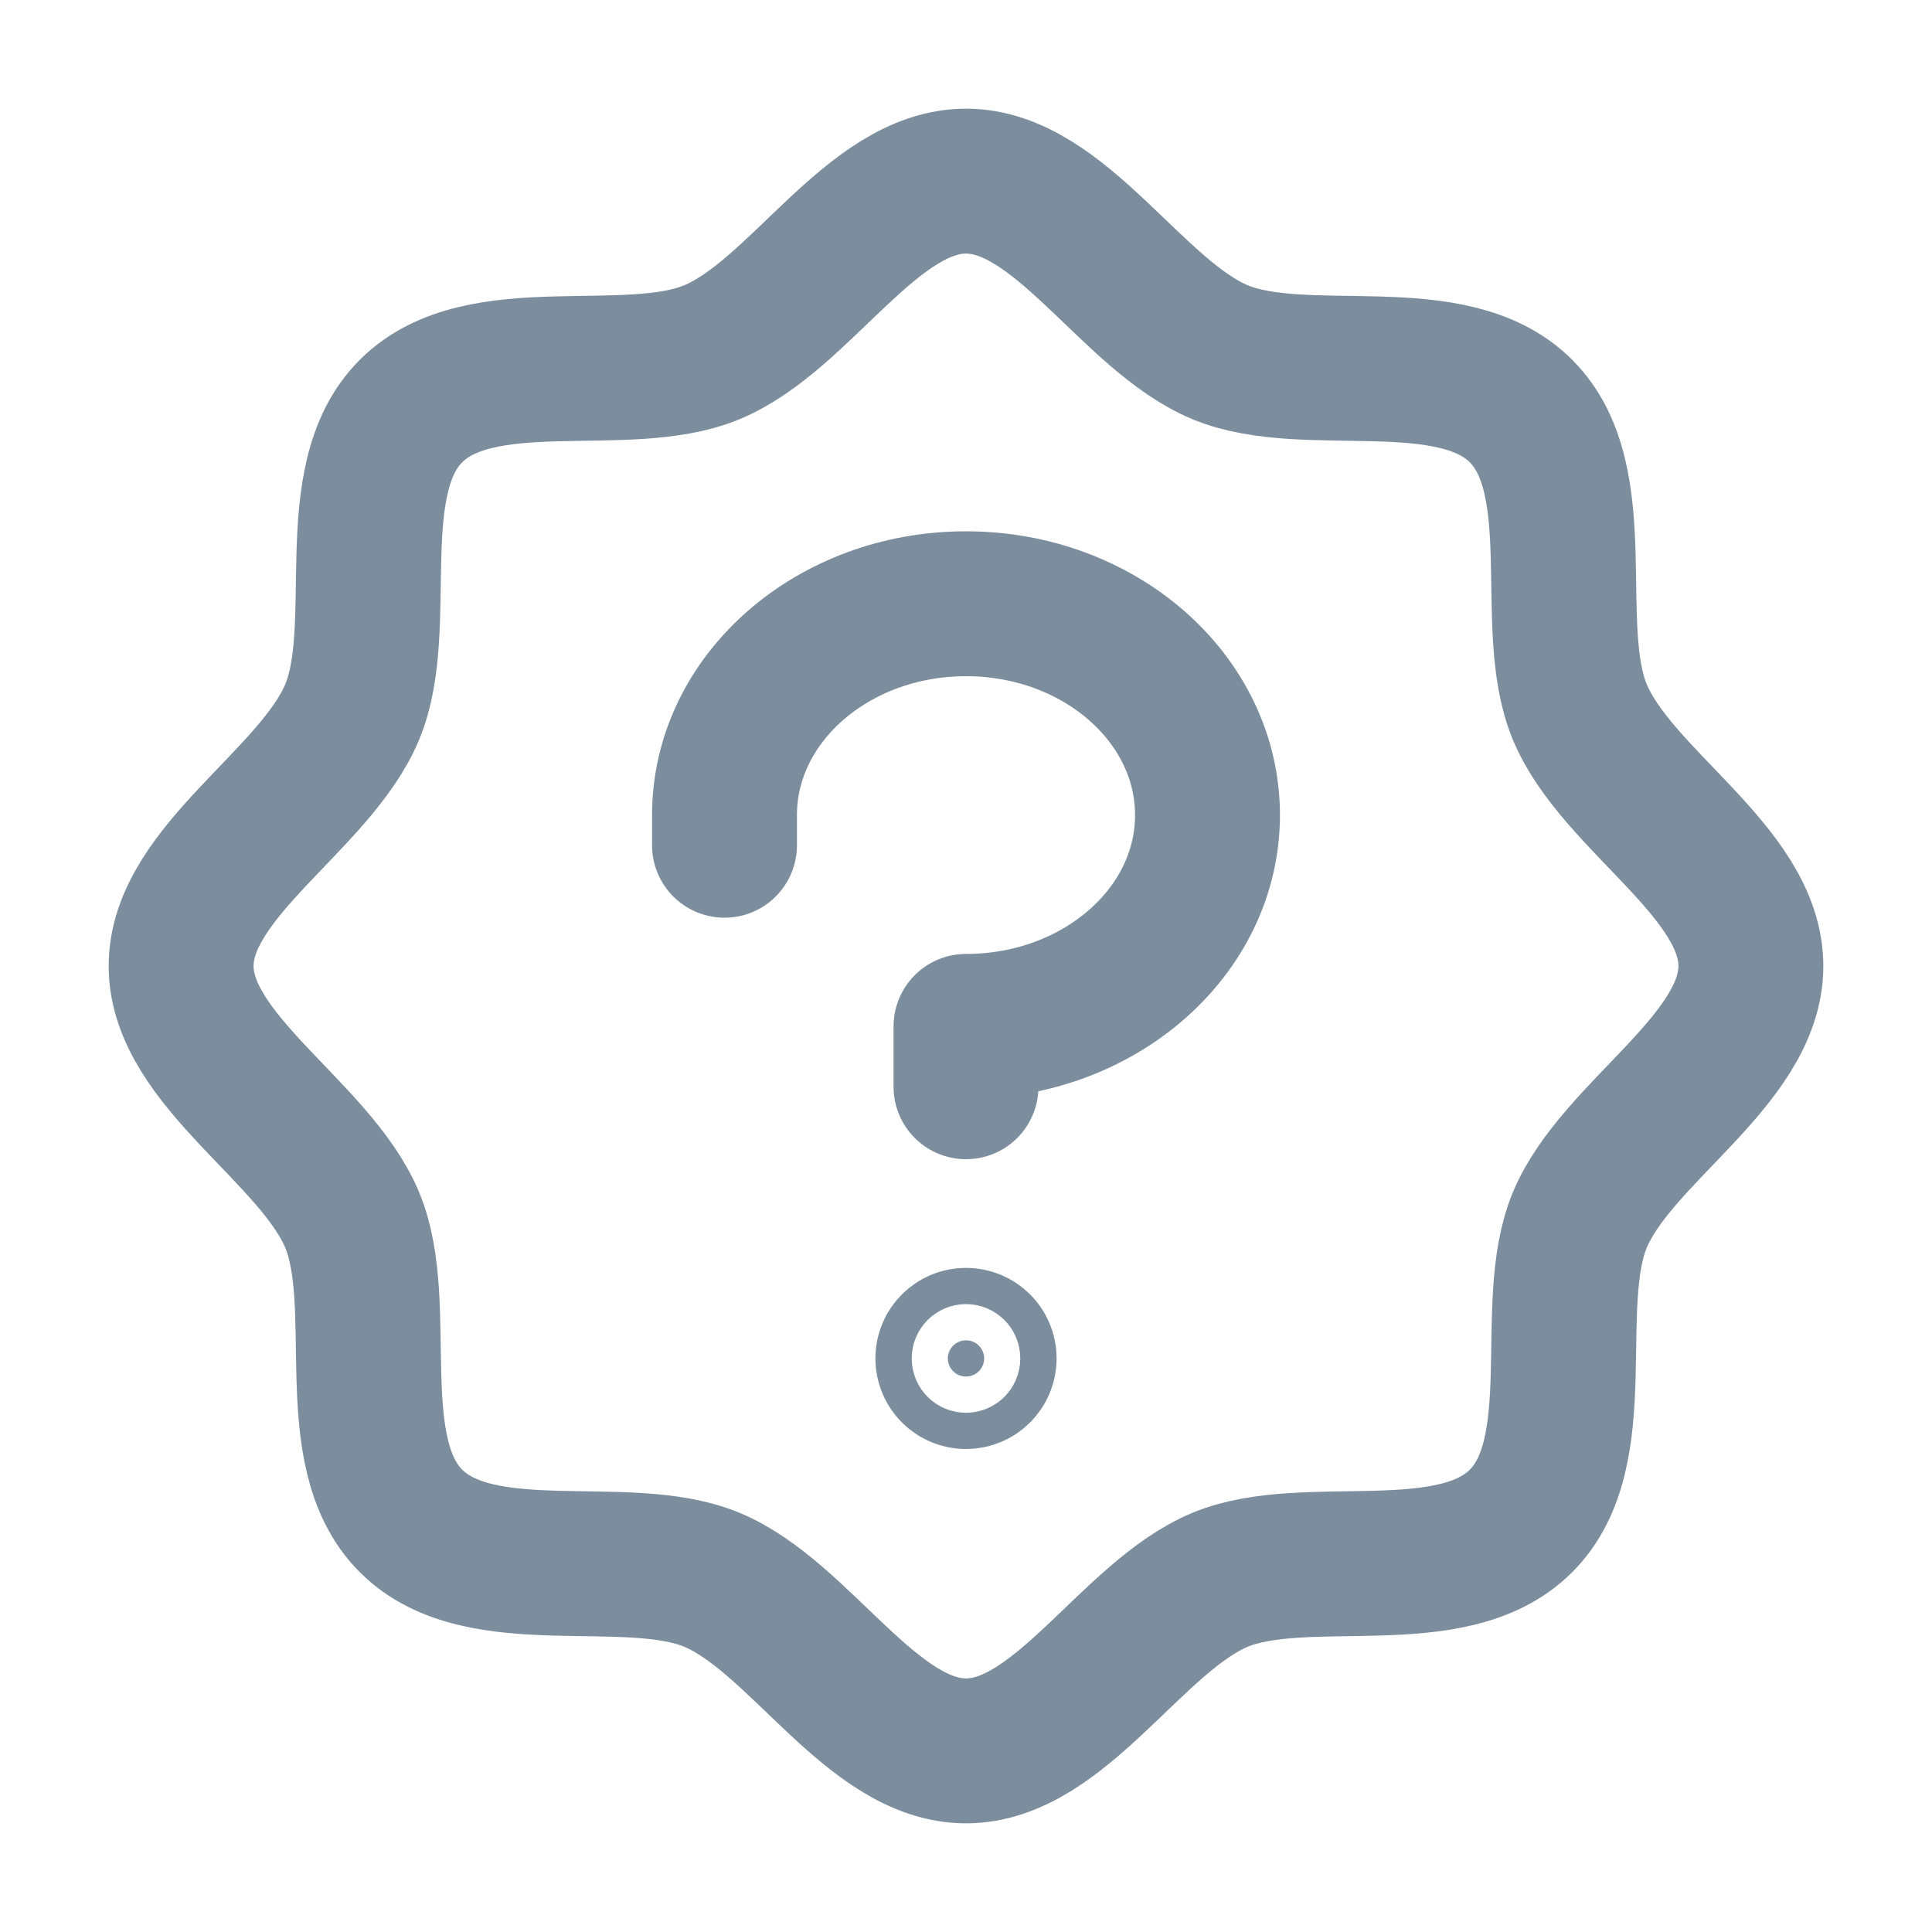 <svg width="20" height="20" viewBox="0 0 20 20" fill="none" xmlns="http://www.w3.org/2000/svg">
<g id="FAQ">
<path id="Vector" d="M4.255 15.745C3.536 15.027 4.013 13.516 3.647 12.632C3.267 11.719 1.875 10.977 1.875 10C1.875 9.023 3.267 8.281 3.647 7.368C4.013 6.484 3.536 4.973 4.255 4.255C4.973 3.536 6.484 4.013 7.368 3.647C8.285 3.267 9.023 1.875 10 1.875C10.977 1.875 11.719 3.267 12.632 3.647C13.516 4.013 15.027 3.536 15.745 4.255C16.464 4.973 15.988 6.484 16.353 7.368C16.733 8.285 18.125 9.023 18.125 10C18.125 10.977 16.733 11.719 16.353 12.632C15.988 13.516 16.464 15.027 15.745 15.745C15.027 16.464 13.516 15.988 12.632 16.353C11.719 16.733 10.977 18.125 10 18.125C9.023 18.125 8.281 16.733 7.368 16.353C6.484 15.988 4.973 16.464 4.255 15.745Z" stroke="#7C8E9E" stroke-width="1.5" stroke-linecap="round" stroke-linejoin="round"/>
<path id="Vector_2" d="M10.188 14.062C10.188 14.166 10.104 14.25 10 14.25C9.896 14.25 9.812 14.166 9.812 14.062C9.812 13.959 9.896 13.875 10 13.875C10.104 13.875 10.188 13.959 10.188 14.062Z" fill="#7C8E9E" stroke="#7C8E9E" stroke-width="1.5"/>
<path id="Vector_3" d="M10 11.25V10.625C11.38 10.625 12.5 9.645 12.5 8.438C12.5 7.23 11.38 6.25 10 6.25C8.62 6.25 7.5 7.23 7.5 8.438V8.75" stroke="#7C8E9E" stroke-width="1.5" stroke-linecap="round" stroke-linejoin="round"/>
</g>
</svg>
